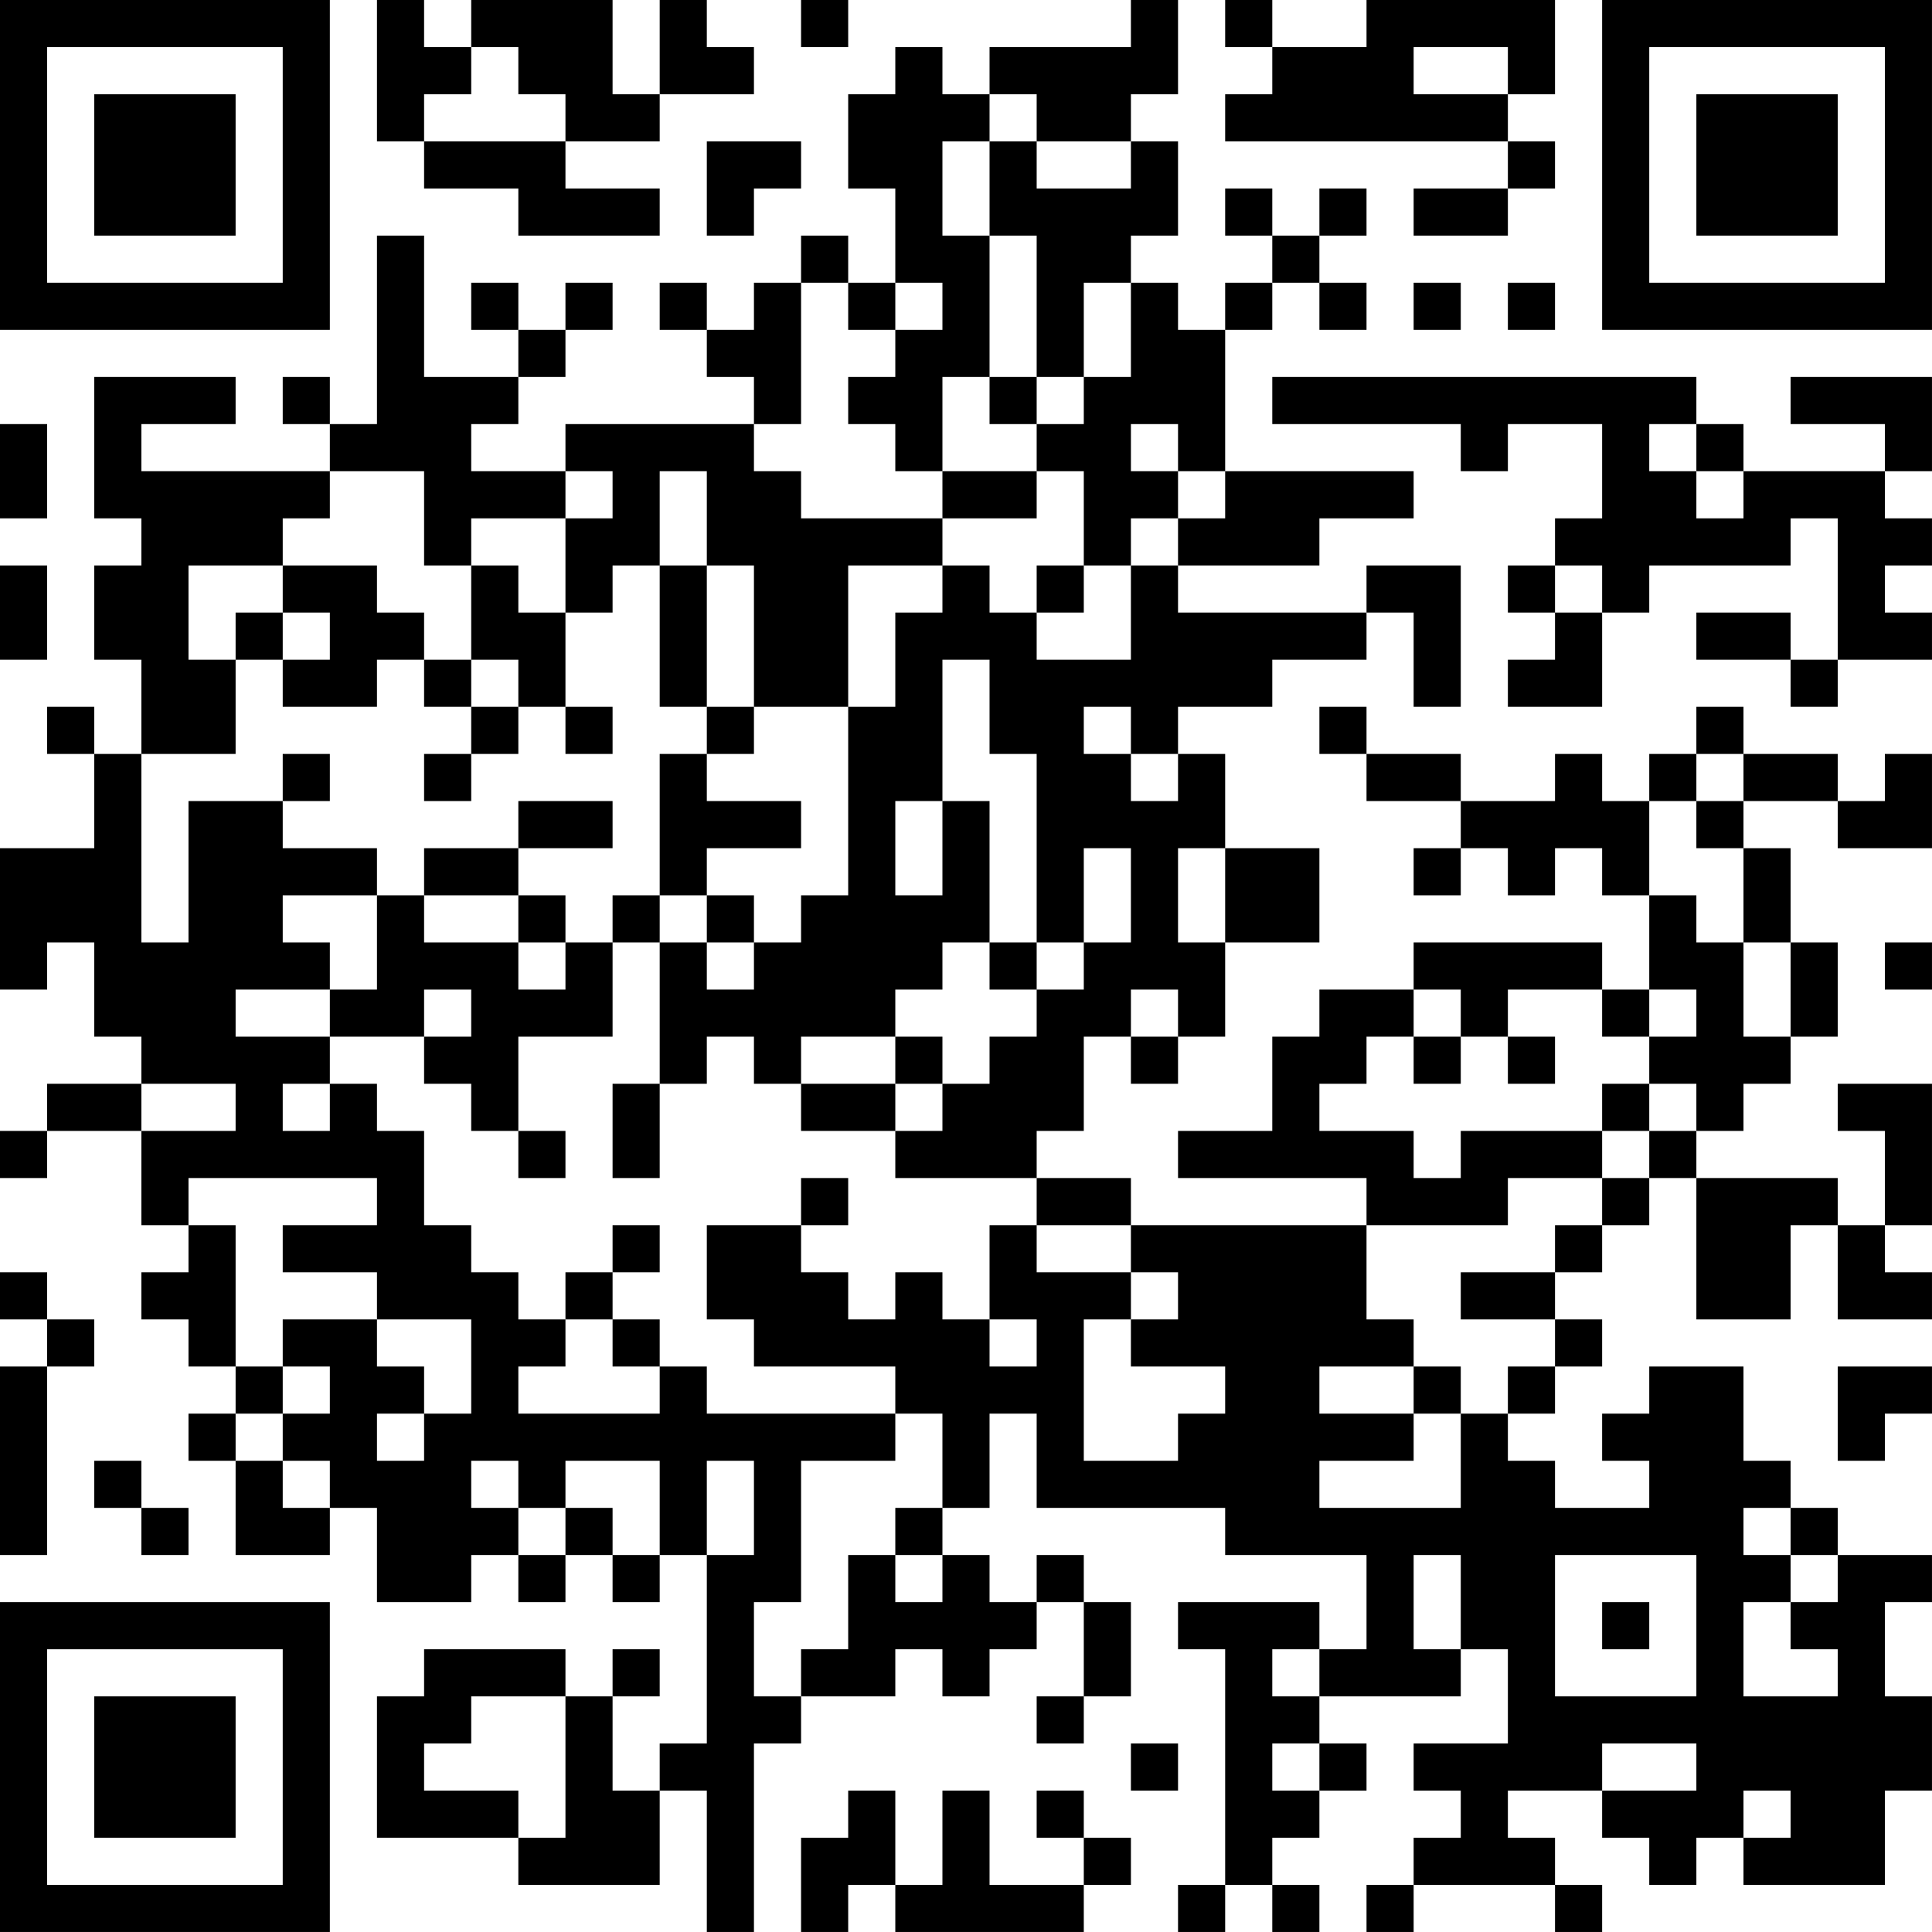 <?xml version="1.0" encoding="UTF-8"?>
<svg xmlns="http://www.w3.org/2000/svg" version="1.1" width="200" height="200" viewBox="0 0 200 200"><rect x="0" y="0" width="200" height="200" fill="#ffffff"/><g transform="scale(4.878)"><g transform="translate(0,0)"><path fill-rule="evenodd" d="M8 0L8 3L9 3L9 4L11 4L11 5L14 5L14 4L12 4L12 3L14 3L14 2L16 2L16 1L15 1L15 0L14 0L14 2L13 2L13 0L10 0L10 1L9 1L9 0ZM17 0L17 1L18 1L18 0ZM24 0L24 1L21 1L21 2L20 2L20 1L19 1L19 2L18 2L18 4L19 4L19 6L18 6L18 5L17 5L17 6L16 6L16 7L15 7L15 6L14 6L14 7L15 7L15 8L16 8L16 9L12 9L12 10L10 10L10 9L11 9L11 8L12 8L12 7L13 7L13 6L12 6L12 7L11 7L11 6L10 6L10 7L11 7L11 8L9 8L9 5L8 5L8 9L7 9L7 8L6 8L6 9L7 9L7 10L3 10L3 9L5 9L5 8L2 8L2 11L3 11L3 12L2 12L2 14L3 14L3 16L2 16L2 15L1 15L1 16L2 16L2 18L0 18L0 21L1 21L1 20L2 20L2 22L3 22L3 23L1 23L1 24L0 24L0 25L1 25L1 24L3 24L3 26L4 26L4 27L3 27L3 28L4 28L4 29L5 29L5 30L4 30L4 31L5 31L5 33L7 33L7 32L8 32L8 34L10 34L10 33L11 33L11 34L12 34L12 33L13 33L13 34L14 34L14 33L15 33L15 37L14 37L14 38L13 38L13 36L14 36L14 35L13 35L13 36L12 36L12 35L9 35L9 36L8 36L8 39L11 39L11 40L14 40L14 38L15 38L15 41L16 41L16 37L17 37L17 36L19 36L19 35L20 35L20 36L21 36L21 35L22 35L22 34L23 34L23 36L22 36L22 37L23 37L23 36L24 36L24 34L23 34L23 33L22 33L22 34L21 34L21 33L20 33L20 32L21 32L21 30L22 30L22 32L26 32L26 33L29 33L29 35L28 35L28 34L25 34L25 35L26 35L26 40L25 40L25 41L26 41L26 40L27 40L27 41L28 41L28 40L27 40L27 39L28 39L28 38L29 38L29 37L28 37L28 36L31 36L31 35L32 35L32 37L30 37L30 38L31 38L31 39L30 39L30 40L29 40L29 41L30 41L30 40L33 40L33 41L34 41L34 40L33 40L33 39L32 39L32 38L34 38L34 39L35 39L35 40L36 40L36 39L37 39L37 40L40 40L40 38L41 38L41 36L40 36L40 34L41 34L41 33L39 33L39 32L38 32L38 31L37 31L37 29L35 29L35 30L34 30L34 31L35 31L35 32L33 32L33 31L32 31L32 30L33 30L33 29L34 29L34 28L33 28L33 27L34 27L34 26L35 26L35 25L36 25L36 28L38 28L38 26L39 26L39 28L41 28L41 27L40 27L40 26L41 26L41 23L39 23L39 24L40 24L40 26L39 26L39 25L36 25L36 24L37 24L37 23L38 23L38 22L39 22L39 20L38 20L38 18L37 18L37 17L39 17L39 18L41 18L41 16L40 16L40 17L39 17L39 16L37 16L37 15L36 15L36 16L35 16L35 17L34 17L34 16L33 16L33 17L31 17L31 16L29 16L29 15L28 15L28 16L29 16L29 17L31 17L31 18L30 18L30 19L31 19L31 18L32 18L32 19L33 19L33 18L34 18L34 19L35 19L35 21L34 21L34 20L30 20L30 21L28 21L28 22L27 22L27 24L25 24L25 25L29 25L29 26L24 26L24 25L22 25L22 24L23 24L23 22L24 22L24 23L25 23L25 22L26 22L26 20L28 20L28 18L26 18L26 16L25 16L25 15L27 15L27 14L29 14L29 13L30 13L30 15L31 15L31 12L29 12L29 13L25 13L25 12L28 12L28 11L30 11L30 10L26 10L26 7L27 7L27 6L28 6L28 7L29 7L29 6L28 6L28 5L29 5L29 4L28 4L28 5L27 5L27 4L26 4L26 5L27 5L27 6L26 6L26 7L25 7L25 6L24 6L24 5L25 5L25 3L24 3L24 2L25 2L25 0ZM26 0L26 1L27 1L27 2L26 2L26 3L32 3L32 4L30 4L30 5L32 5L32 4L33 4L33 3L32 3L32 2L33 2L33 0L29 0L29 1L27 1L27 0ZM10 1L10 2L9 2L9 3L12 3L12 2L11 2L11 1ZM30 1L30 2L32 2L32 1ZM21 2L21 3L20 3L20 5L21 5L21 8L20 8L20 10L19 10L19 9L18 9L18 8L19 8L19 7L20 7L20 6L19 6L19 7L18 7L18 6L17 6L17 9L16 9L16 10L17 10L17 11L20 11L20 12L18 12L18 15L16 15L16 12L15 12L15 10L14 10L14 12L13 12L13 13L12 13L12 11L13 11L13 10L12 10L12 11L10 11L10 12L9 12L9 10L7 10L7 11L6 11L6 12L4 12L4 14L5 14L5 16L3 16L3 20L4 20L4 17L6 17L6 18L8 18L8 19L6 19L6 20L7 20L7 21L5 21L5 22L7 22L7 23L6 23L6 24L7 24L7 23L8 23L8 24L9 24L9 26L10 26L10 27L11 27L11 28L12 28L12 29L11 29L11 30L14 30L14 29L15 29L15 30L19 30L19 31L17 31L17 34L16 34L16 36L17 36L17 35L18 35L18 33L19 33L19 34L20 34L20 33L19 33L19 32L20 32L20 30L19 30L19 29L16 29L16 28L15 28L15 26L17 26L17 27L18 27L18 28L19 28L19 27L20 27L20 28L21 28L21 29L22 29L22 28L21 28L21 26L22 26L22 27L24 27L24 28L23 28L23 31L25 31L25 30L26 30L26 29L24 29L24 28L25 28L25 27L24 27L24 26L22 26L22 25L19 25L19 24L20 24L20 23L21 23L21 22L22 22L22 21L23 21L23 20L24 20L24 18L23 18L23 20L22 20L22 16L21 16L21 14L20 14L20 17L19 17L19 19L20 19L20 17L21 17L21 20L20 20L20 21L19 21L19 22L17 22L17 23L16 23L16 22L15 22L15 23L14 23L14 20L15 20L15 21L16 21L16 20L17 20L17 19L18 19L18 15L19 15L19 13L20 13L20 12L21 12L21 13L22 13L22 14L24 14L24 12L25 12L25 11L26 11L26 10L25 10L25 9L24 9L24 10L25 10L25 11L24 11L24 12L23 12L23 10L22 10L22 9L23 9L23 8L24 8L24 6L23 6L23 8L22 8L22 5L21 5L21 3L22 3L22 4L24 4L24 3L22 3L22 2ZM15 3L15 5L16 5L16 4L17 4L17 3ZM30 6L30 7L31 7L31 6ZM32 6L32 7L33 7L33 6ZM21 8L21 9L22 9L22 8ZM27 8L27 9L31 9L31 10L32 10L32 9L34 9L34 11L33 11L33 12L32 12L32 13L33 13L33 14L32 14L32 15L34 15L34 13L35 13L35 12L38 12L38 11L39 11L39 14L38 14L38 13L36 13L36 14L38 14L38 15L39 15L39 14L41 14L41 13L40 13L40 12L41 12L41 11L40 11L40 10L41 10L41 8L38 8L38 9L40 9L40 10L37 10L37 9L36 9L36 8ZM0 9L0 11L1 11L1 9ZM35 9L35 10L36 10L36 11L37 11L37 10L36 10L36 9ZM20 10L20 11L22 11L22 10ZM0 12L0 14L1 14L1 12ZM6 12L6 13L5 13L5 14L6 14L6 15L8 15L8 14L9 14L9 15L10 15L10 16L9 16L9 17L10 17L10 16L11 16L11 15L12 15L12 16L13 16L13 15L12 15L12 13L11 13L11 12L10 12L10 14L9 14L9 13L8 13L8 12ZM14 12L14 15L15 15L15 16L14 16L14 19L13 19L13 20L12 20L12 19L11 19L11 18L13 18L13 17L11 17L11 18L9 18L9 19L8 19L8 21L7 21L7 22L9 22L9 23L10 23L10 24L11 24L11 25L12 25L12 24L11 24L11 22L13 22L13 20L14 20L14 19L15 19L15 20L16 20L16 19L15 19L15 18L17 18L17 17L15 17L15 16L16 16L16 15L15 15L15 12ZM22 12L22 13L23 13L23 12ZM33 12L33 13L34 13L34 12ZM6 13L6 14L7 14L7 13ZM10 14L10 15L11 15L11 14ZM23 15L23 16L24 16L24 17L25 17L25 16L24 16L24 15ZM6 16L6 17L7 17L7 16ZM36 16L36 17L35 17L35 19L36 19L36 20L37 20L37 22L38 22L38 20L37 20L37 18L36 18L36 17L37 17L37 16ZM25 18L25 20L26 20L26 18ZM9 19L9 20L11 20L11 21L12 21L12 20L11 20L11 19ZM21 20L21 21L22 21L22 20ZM40 20L40 21L41 21L41 20ZM9 21L9 22L10 22L10 21ZM24 21L24 22L25 22L25 21ZM30 21L30 22L29 22L29 23L28 23L28 24L30 24L30 25L31 25L31 24L34 24L34 25L32 25L32 26L29 26L29 28L30 28L30 29L28 29L28 30L30 30L30 31L28 31L28 32L31 32L31 30L32 30L32 29L33 29L33 28L31 28L31 27L33 27L33 26L34 26L34 25L35 25L35 24L36 24L36 23L35 23L35 22L36 22L36 21L35 21L35 22L34 22L34 21L32 21L32 22L31 22L31 21ZM19 22L19 23L17 23L17 24L19 24L19 23L20 23L20 22ZM30 22L30 23L31 23L31 22ZM32 22L32 23L33 23L33 22ZM3 23L3 24L5 24L5 23ZM13 23L13 25L14 25L14 23ZM34 23L34 24L35 24L35 23ZM4 25L4 26L5 26L5 29L6 29L6 30L5 30L5 31L6 31L6 32L7 32L7 31L6 31L6 30L7 30L7 29L6 29L6 28L8 28L8 29L9 29L9 30L8 30L8 31L9 31L9 30L10 30L10 28L8 28L8 27L6 27L6 26L8 26L8 25ZM17 25L17 26L18 26L18 25ZM13 26L13 27L12 27L12 28L13 28L13 29L14 29L14 28L13 28L13 27L14 27L14 26ZM0 27L0 28L1 28L1 29L0 29L0 33L1 33L1 29L2 29L2 28L1 28L1 27ZM30 29L30 30L31 30L31 29ZM39 29L39 31L40 31L40 30L41 30L41 29ZM2 31L2 32L3 32L3 33L4 33L4 32L3 32L3 31ZM10 31L10 32L11 32L11 33L12 33L12 32L13 32L13 33L14 33L14 31L12 31L12 32L11 32L11 31ZM15 31L15 33L16 33L16 31ZM37 32L37 33L38 33L38 34L37 34L37 36L39 36L39 35L38 35L38 34L39 34L39 33L38 33L38 32ZM30 33L30 35L31 35L31 33ZM33 33L33 36L36 36L36 33ZM34 34L34 35L35 35L35 34ZM27 35L27 36L28 36L28 35ZM10 36L10 37L9 37L9 38L11 38L11 39L12 39L12 36ZM24 37L24 38L25 38L25 37ZM27 37L27 38L28 38L28 37ZM34 37L34 38L36 38L36 37ZM18 38L18 39L17 39L17 41L18 41L18 40L19 40L19 41L23 41L23 40L24 40L24 39L23 39L23 38L22 38L22 39L23 39L23 40L21 40L21 38L20 38L20 40L19 40L19 38ZM37 38L37 39L38 39L38 38ZM0 0L0 7L7 7L7 0ZM1 1L1 6L6 6L6 1ZM2 2L2 5L5 5L5 2ZM34 0L34 7L41 7L41 0ZM35 1L35 6L40 6L40 1ZM36 2L36 5L39 5L39 2ZM0 34L0 41L7 41L7 34ZM1 35L1 40L6 40L6 35ZM2 36L2 39L5 39L5 36Z" fill="#000000"/></g></g></svg>
